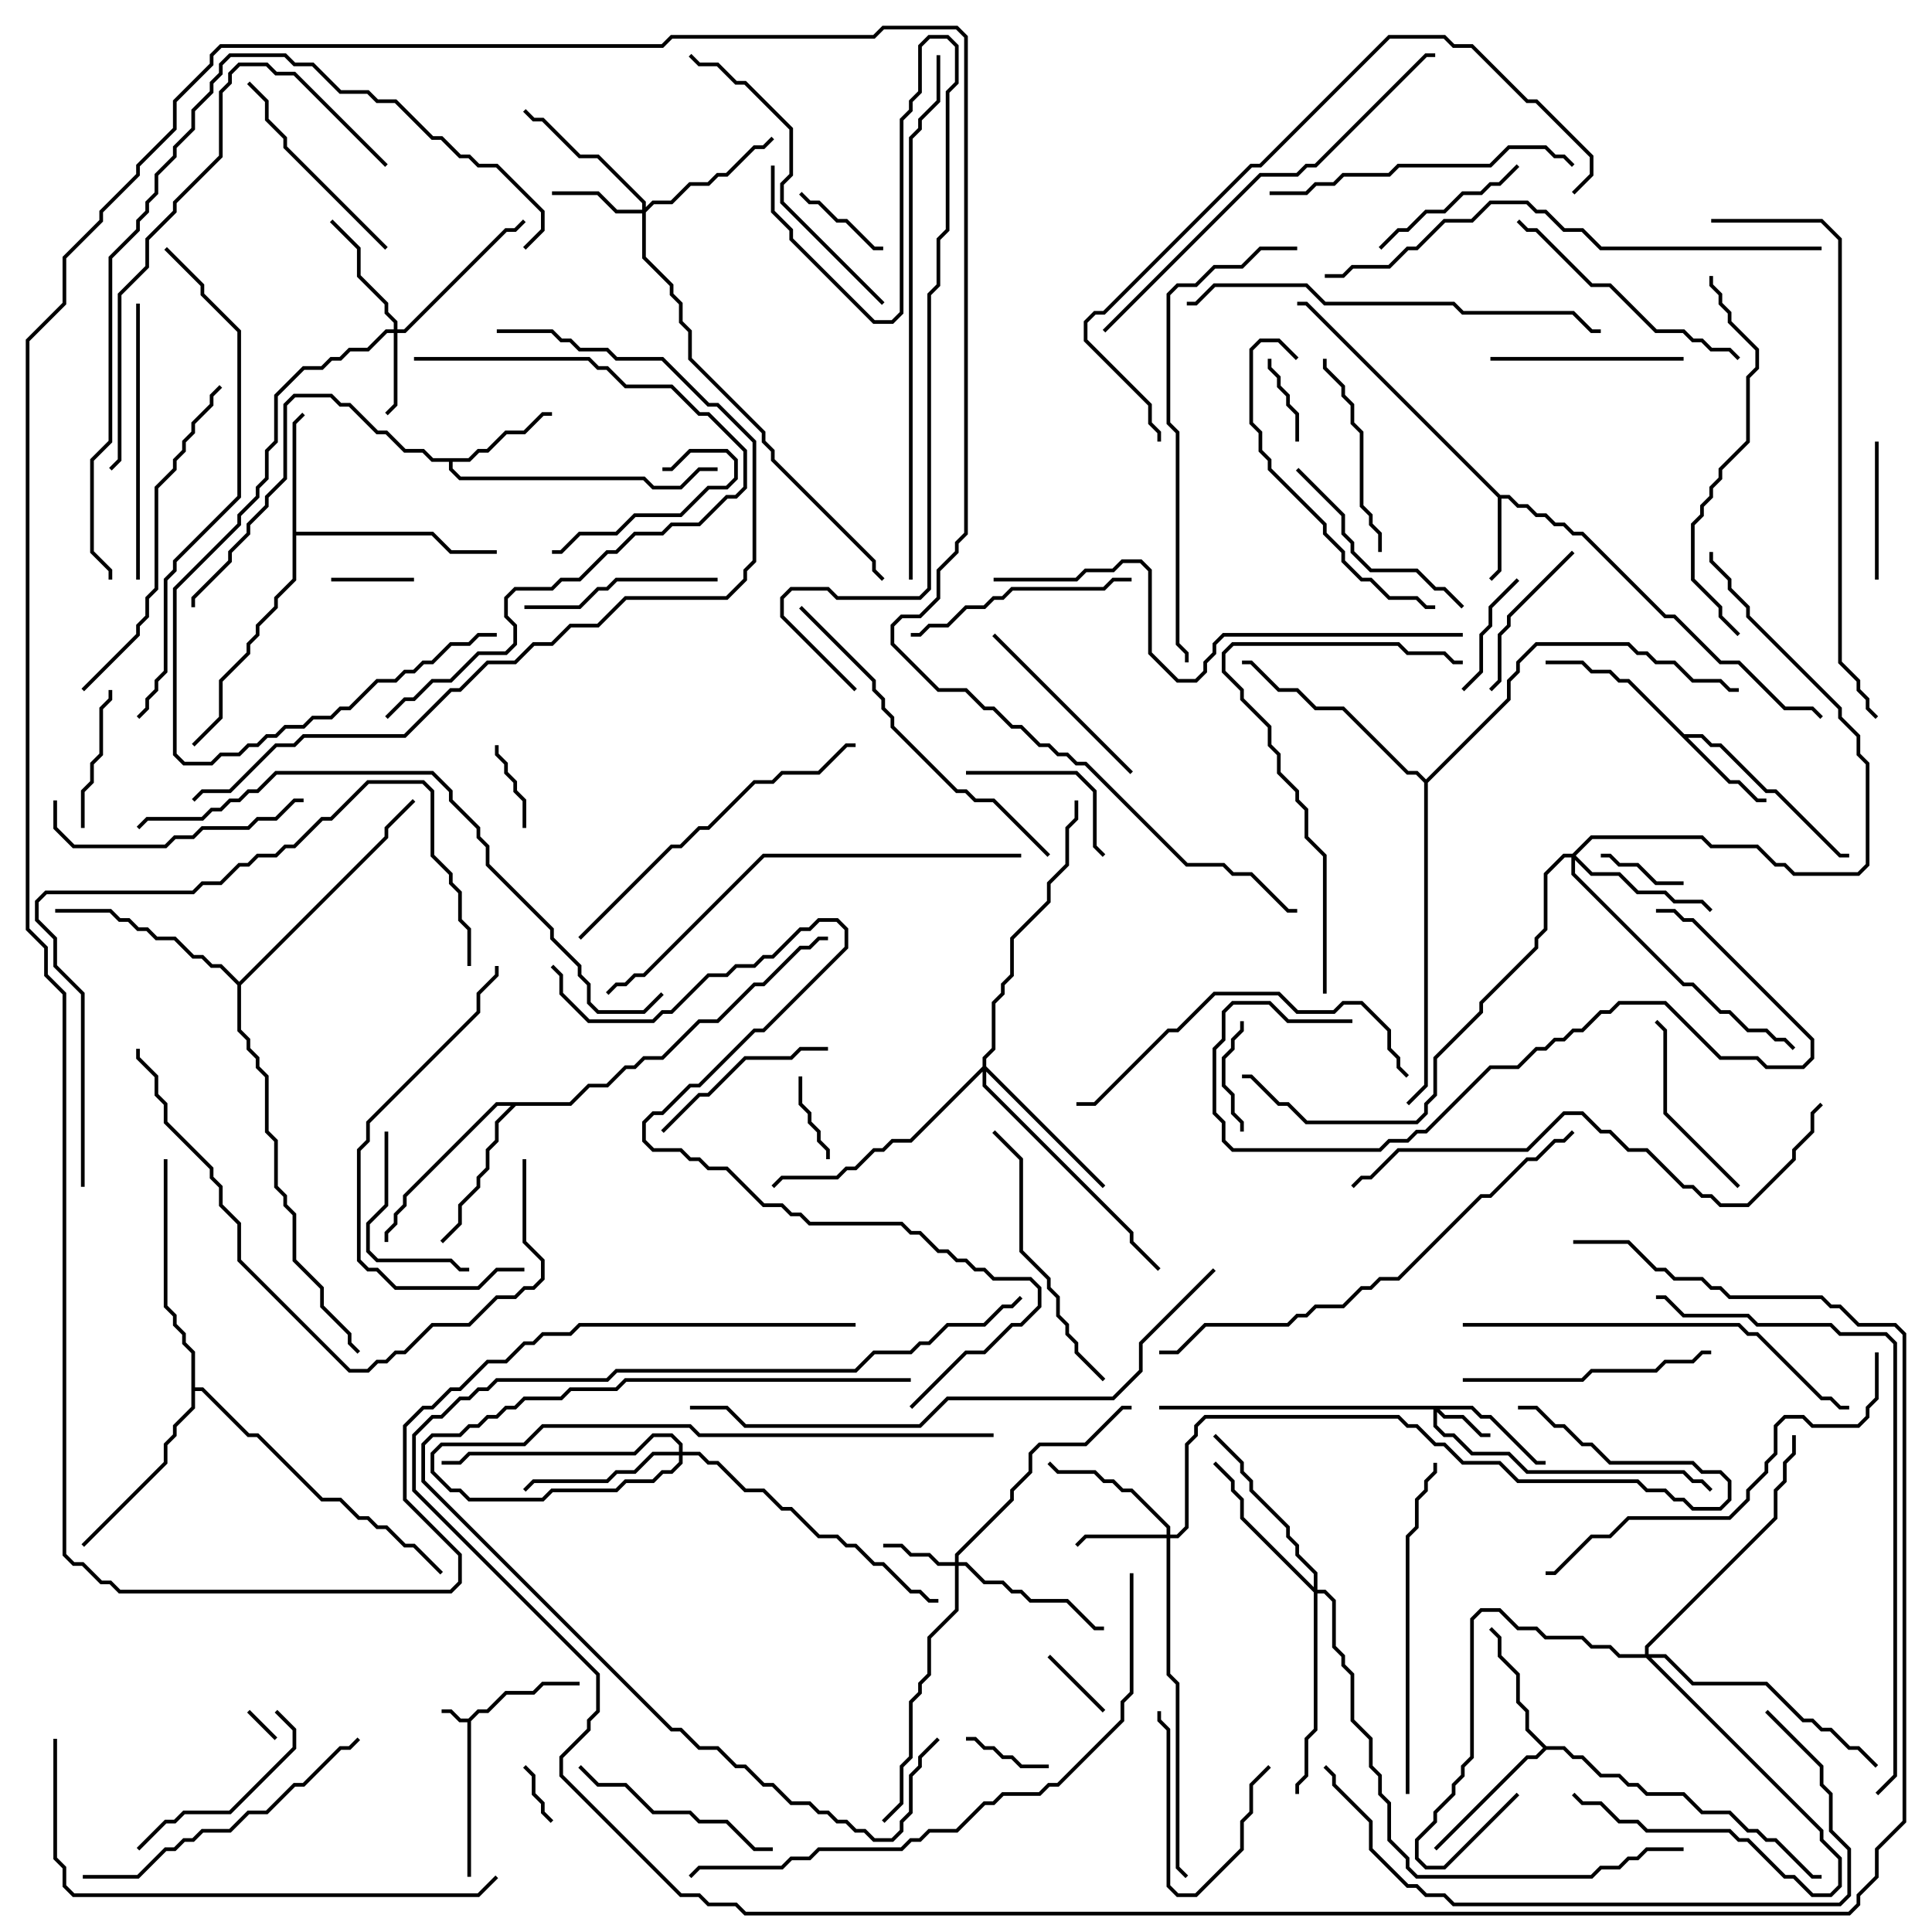 <svg version="1.1" width="105" height="105" xmlns="http://www.w3.org/2000/svg"><path d="M25.459,93.4L25.959,92.9L26.459,92.9L27.459,91.9L28.959,91.9L29.459,91.4L31.5,91.4L31.5,91.6L29.541,91.6L29.041,92.1L27.541,92.1L26.541,93.1L26.041,93.1L25.6,93.541L25.6,102L25.4,102L25.4,93.6L24.959,93.6L24.459,93.1L24,93.1L24,92.9L24.541,92.9L25.041,93.4z" stroke="none"/><path d="M81.541,26.9L82.041,26.9L82.541,27.4L83.041,27.4L83.541,27.9L84.041,27.9L84.541,28.4L85.041,28.4L85.541,28.9L86.041,28.9L90.541,33.4L91.041,33.4L93.541,35.9L94.541,35.9L97.041,38.4L98.541,38.4L99.071,38.929L98.929,39.071L98.459,38.6L96.959,38.6L94.459,36.1L93.459,36.1L90.959,33.6L90.459,33.6L85.959,29.1L85.459,29.1L84.959,28.6L84.459,28.6L83.959,28.1L83.459,28.1L82.959,27.6L82.459,27.6L81.959,27.1L81.6,27.1L81.6,31.041L81.071,31.571L80.929,31.429L81.4,30.959L81.4,27.041L70.959,16.6L70.5,16.6L70.5,16.4L71.041,16.4z" stroke="none"/><path d="M91.541,39.9L92.541,39.9L93.041,40.4L93.541,40.4L96.041,42.9L96.541,42.9L100.041,46.4L100.5,46.4L100.5,46.6L99.959,46.6L96.459,43.1L95.959,43.1L93.459,40.6L92.959,40.6L92.459,40.1L91.741,40.1L94.041,42.4L94.541,42.4L95.541,43.4L96,43.4L96,43.6L95.459,43.6L94.459,42.6L93.959,42.6L88.459,37.1L87.959,37.1L87.459,36.6L86.459,36.6L85.959,36.1L84,36.1L84,35.9L86.041,35.9L86.541,36.4L87.541,36.4L88.041,36.9L88.541,36.9z" stroke="none"/><path d="M25.459,24.9L25.959,24.4L26.459,24.4L27.459,23.4L28.459,23.4L29.459,22.4L30,22.4L30,22.6L29.541,22.6L28.541,23.6L27.541,23.6L26.541,24.6L26.041,24.6L25.541,25.1L24.6,25.1L24.6,25.459L25.041,25.9L35.041,25.9L35.541,26.4L36.959,26.4L37.959,25.4L39,25.4L39,25.6L38.041,25.6L37.041,26.6L35.459,26.6L34.959,26.1L24.959,26.1L24.4,25.541L24.4,25.1L23.459,25.1L22.959,24.6L21.959,24.6L20.959,23.6L20.459,23.6L18.959,22.1L18.459,22.1L17.959,21.6L16.041,21.6L15.6,22.041L15.6,26.041L14.6,27.041L14.6,27.541L13.6,28.541L13.6,29.041L12.6,30.041L12.6,30.541L10.6,32.541L10.6,33L10.4,33L10.4,32.459L12.4,30.459L12.4,29.959L13.4,28.959L13.4,28.459L14.4,27.459L14.4,26.959L15.4,25.959L15.4,21.959L15.959,21.4L18.041,21.4L18.541,21.9L19.041,21.9L20.541,23.4L21.041,23.4L22.041,24.4L23.041,24.4L23.541,24.9z" stroke="none"/><path d="M15.9,22.959L16.429,22.429L16.571,22.571L16.1,23.041L16.1,28.9L23.541,28.9L24.541,29.9L27,29.9L27,30.1L24.459,30.1L23.459,29.1L16.1,29.1L16.1,31.541L15.1,32.541L15.1,33.041L14.1,34.041L14.1,34.541L13.6,35.041L13.6,35.541L12.1,37.041L12.1,39.041L10.571,40.571L10.429,40.429L11.9,38.959L11.9,36.959L13.4,35.459L13.4,34.959L13.9,34.459L13.9,33.959L14.9,32.959L14.9,32.459L15.9,31.459z" stroke="none"/><path d="M84.041,94.9L85.041,94.9L85.541,95.4L86.041,95.4L87.041,96.4L88.041,96.4L88.541,96.9L89.041,96.9L89.541,97.4L91.541,97.4L92.541,98.4L94.041,98.4L95.041,99.4L95.541,99.4L96.041,99.9L96.541,99.9L98.541,101.9L99,101.9L99,102.1L98.459,102.1L96.459,100.1L95.959,100.1L95.459,99.6L94.959,99.6L93.959,98.6L92.459,98.6L91.459,97.6L89.459,97.6L88.959,97.1L88.459,97.1L87.959,96.6L86.959,96.6L85.959,95.6L85.459,95.6L84.959,95.1L84.041,95.1L83.541,95.6L83.041,95.6L78.071,100.571L77.929,100.429L82.959,95.4L83.459,95.4L83.859,95L82.9,94.041L82.9,93.041L82.4,92.541L82.4,91.041L81.4,90.041L81.4,89.041L80.929,88.571L81.071,88.429L81.6,88.959L81.6,89.959L82.6,90.959L82.6,92.459L83.1,92.959L83.1,93.959z" stroke="none"/><path d="M30.959,59.9L31.959,58.9L32.959,58.9L33.959,57.9L34.459,57.9L34.959,57.4L35.959,57.4L37.959,55.4L38.959,55.4L40.959,53.4L41.459,53.4L43.459,51.4L43.959,51.4L44.459,50.9L45,50.9L45,51.1L44.541,51.1L44.041,51.6L43.541,51.6L41.541,53.6L41.041,53.6L39.041,55.6L38.041,55.6L36.041,57.6L35.041,57.6L34.541,58.1L34.041,58.1L33.041,59.1L32.041,59.1L31.041,60.1L28.041,60.1L27.1,61.041L27.1,62.041L26.6,62.541L26.6,63.541L26.1,64.041L26.1,64.541L25.1,65.541L25.1,66.541L24.071,67.571L23.929,67.429L24.9,66.459L24.9,65.459L25.9,64.459L25.9,63.959L26.4,63.459L26.4,62.459L26.9,61.959L26.9,60.959L27.759,60.1L27.041,60.1L22.1,65.041L22.1,65.541L21.6,66.041L21.6,66.541L21.1,67.041L21.1,67.5L20.9,67.5L20.9,66.959L21.4,66.459L21.4,65.959L21.9,65.459L21.9,64.959L26.959,59.9z" stroke="none"/><path d="M10.4,73.541L9.9,73.041L9.9,72.541L9.4,72.041L9.4,71.541L8.9,71.041L8.9,63L9.1,63L9.1,70.959L9.6,71.459L9.6,71.959L10.1,72.459L10.1,72.959L10.6,73.459L10.6,75.4L11.041,75.4L13.541,77.9L14.041,77.9L17.541,81.4L18.541,81.4L19.541,82.4L20.041,82.4L20.541,82.9L21.041,82.9L22.041,83.9L22.541,83.9L24.071,85.429L23.929,85.571L22.459,84.1L21.959,84.1L20.959,83.1L20.459,83.1L19.959,82.6L19.459,82.6L18.459,81.6L17.459,81.6L13.959,78.1L13.459,78.1L10.959,75.6L10.6,75.6L10.6,76.541L9.6,77.541L9.6,78.041L9.1,78.541L9.1,79.541L4.571,84.071L4.429,83.929L8.9,79.459L8.9,78.459L9.4,77.959L9.4,77.459L10.4,76.459z" stroke="none"/><path d="M13,53.359L20.9,45.459L20.9,44.959L22.429,43.429L22.571,43.571L21.1,45.041L21.1,45.541L13.1,53.541L13.1,55.959L13.6,56.459L13.6,56.959L14.1,57.459L14.1,57.959L14.6,58.459L14.6,61.459L15.1,61.959L15.1,64.459L15.6,64.959L15.6,65.459L16.1,65.959L16.1,68.459L17.6,69.959L17.6,70.959L19.1,72.459L19.1,72.959L19.571,73.429L19.429,73.571L18.9,73.041L18.9,72.541L17.4,71.041L17.4,70.041L15.9,68.541L15.9,66.041L15.4,65.541L15.4,65.041L14.9,64.541L14.9,62.041L14.4,61.541L14.4,58.541L13.9,58.041L13.9,57.541L13.4,57.041L13.4,56.541L12.9,56.041L12.9,53.541L11.959,52.6L11.459,52.6L10.959,52.1L10.459,52.1L9.459,51.1L8.459,51.1L7.959,50.6L7.459,50.6L6.959,50.1L6.459,50.1L5.959,49.6L3,49.6L3,49.4L6.041,49.4L6.541,49.9L7.041,49.9L7.541,50.4L8.041,50.4L8.541,50.9L9.541,50.9L10.541,51.9L11.041,51.9L11.541,52.4L12.041,52.4z" stroke="none"/><path d="M77.5,42.359L81.9,37.959L81.9,36.959L82.4,36.459L82.4,35.959L83.459,34.9L88.541,34.9L89.041,35.4L89.541,35.4L90.041,35.9L91.041,35.9L92.041,36.9L93.541,36.9L94.041,37.4L94.5,37.4L94.5,37.6L93.959,37.6L93.459,37.1L91.959,37.1L90.959,36.1L89.959,36.1L89.459,35.6L88.959,35.6L88.459,35.1L83.541,35.1L82.6,36.041L82.6,36.541L82.1,37.041L82.1,38.041L77.6,42.541L77.6,59.041L76.571,60.071L76.429,59.929L77.4,58.959L77.4,42.541L76.959,42.1L76.459,42.1L72.959,38.6L71.459,38.6L70.459,37.6L69.459,37.6L67.959,36.1L67.5,36.1L67.5,35.9L68.041,35.9L69.541,37.4L70.541,37.4L71.541,38.4L73.041,38.4L76.541,41.9L77.041,41.9z" stroke="none"/><path d="M80.041,76.4L80.541,76.9L81.041,76.9L83.541,79.4L84,79.4L84,79.6L83.459,79.6L80.959,77.1L80.459,77.1L79.959,76.6L78.241,76.6L78.541,76.9L79.541,76.9L80.541,77.9L81,77.9L81,78.1L80.459,78.1L79.459,77.1L78.459,77.1L78.1,76.741L78.1,77.459L78.541,77.9L79.041,77.9L80.041,78.9L82.041,78.9L83.041,79.9L91.541,79.9L92.041,80.4L92.541,80.4L93.071,80.929L92.929,81.071L92.459,80.6L91.959,80.6L91.459,80.1L82.959,80.1L81.959,79.1L79.959,79.1L78.959,78.1L78.459,78.1L77.9,77.541L77.9,76.6L63,76.6L63,76.4z" stroke="none"/><path d="M51.9,84.9L51.9,84.459L54.9,81.459L54.9,80.959L55.9,79.959L55.9,78.959L56.459,78.4L58.959,78.4L60.959,76.4L61.5,76.4L61.5,76.6L61.041,76.6L59.041,78.6L56.541,78.6L56.1,79.041L56.1,80.041L55.1,81.041L55.1,81.541L52.1,84.541L52.1,84.9L52.541,84.9L53.541,85.9L54.541,85.9L55.041,86.4L55.541,86.4L56.041,86.9L58.041,86.9L59.541,88.4L60,88.4L60,88.6L59.459,88.6L57.959,87.1L55.959,87.1L55.459,86.6L54.959,86.6L54.459,86.1L53.459,86.1L52.459,85.1L52.1,85.1L52.1,87.541L50.6,89.041L50.6,91.041L50.1,91.541L50.1,92.041L49.6,92.541L49.6,95.541L49.1,96.041L49.1,98.041L48.071,99.071L47.929,98.929L48.9,97.959L48.9,95.959L49.4,95.459L49.4,92.459L49.9,91.959L49.9,91.459L50.4,90.959L50.4,88.959L51.9,87.459L51.9,85.1L50.959,85.1L50.459,84.6L49.459,84.6L48.959,84.1L48,84.1L48,83.9L49.041,83.9L49.541,84.4L50.541,84.4L51.041,84.9z" stroke="none"/><path d="M21.4,17.9L21.4,17.541L20.9,17.041L20.9,16.541L19.4,15.041L19.4,13.541L17.929,12.071L18.071,11.929L19.6,13.459L19.6,14.959L21.1,16.459L21.1,16.959L21.6,17.459L21.6,17.9L21.959,17.9L27.459,12.4L27.959,12.4L28.429,11.929L28.571,12.071L28.041,12.6L27.541,12.6L22.041,18.1L21.6,18.1L21.6,22.041L21.071,22.571L20.929,22.429L21.4,21.959L21.4,18.1L21.041,18.1L20.041,19.1L19.041,19.1L18.541,19.6L18.041,19.6L17.541,20.1L16.541,20.1L15.1,21.541L15.1,24.041L14.6,24.541L14.6,26.041L14.1,26.541L14.1,27.041L13.1,28.041L13.1,28.541L9.6,32.041L9.6,40.959L10.041,41.4L11.459,41.4L11.959,40.9L12.959,40.9L13.459,40.4L13.959,40.4L14.459,39.9L14.959,39.9L15.459,39.4L16.459,39.4L16.959,38.9L17.959,38.9L18.459,38.4L18.959,38.4L20.459,36.9L21.459,36.9L21.959,36.4L22.459,36.4L22.959,35.9L23.459,35.9L24.459,34.9L25.459,34.9L25.959,34.4L27,34.4L27,34.6L26.041,34.6L25.541,35.1L24.541,35.1L23.541,36.1L23.041,36.1L22.541,36.6L22.041,36.6L21.541,37.1L20.541,37.1L19.041,38.6L18.541,38.6L18.041,39.1L17.041,39.1L16.541,39.6L15.541,39.6L15.041,40.1L14.541,40.1L14.041,40.6L13.541,40.6L13.041,41.1L12.041,41.1L11.541,41.6L9.959,41.6L9.4,41.041L9.4,31.959L12.9,28.459L12.9,27.959L13.9,26.959L13.9,26.459L14.4,25.959L14.4,24.459L14.9,23.959L14.9,21.459L16.459,19.9L17.459,19.9L17.959,19.4L18.459,19.4L18.959,18.9L19.959,18.9L20.959,17.9z" stroke="none"/><path d="M63.4,83.4L63.4,83.041L61.459,81.1L60.959,81.1L60.459,80.6L59.959,80.6L59.459,80.1L57.459,80.1L56.929,79.571L57.071,79.429L57.541,79.9L59.541,79.9L60.041,80.4L60.541,80.4L61.041,80.9L61.541,80.9L63.6,82.959L63.6,83.4L63.959,83.4L64.4,82.959L64.4,78.459L64.9,77.959L64.9,77.459L65.459,76.9L76.041,76.9L76.541,77.4L77.041,77.4L78.041,78.4L78.541,78.4L79.541,79.4L81.541,79.4L82.541,80.4L89.041,80.4L89.541,80.9L90.541,80.9L91.041,81.4L91.541,81.4L92.041,81.9L93.459,81.9L93.9,81.459L93.9,80.541L93.459,80.1L92.459,80.1L91.959,79.6L87.459,79.6L86.459,78.6L85.959,78.6L84.959,77.6L84.459,77.6L83.459,76.6L82.5,76.6L82.5,76.4L83.541,76.4L84.541,77.4L85.041,77.4L86.041,78.4L86.541,78.4L87.541,79.4L92.041,79.4L92.541,79.9L93.541,79.9L94.1,80.459L94.1,81.541L93.541,82.1L91.959,82.1L91.459,81.6L90.959,81.6L90.459,81.1L89.459,81.1L88.959,80.6L82.459,80.6L81.459,79.6L79.459,79.6L78.459,78.6L77.959,78.6L76.959,77.6L76.459,77.6L75.959,77.1L65.541,77.1L65.1,77.541L65.1,78.041L64.6,78.541L64.6,83.041L64.041,83.6L63.6,83.6L63.6,90.959L64.1,91.459L64.1,101.459L64.571,101.929L64.429,102.071L63.9,101.541L63.9,91.541L63.4,91.041L63.4,83.6L59.041,83.6L58.571,84.071L58.429,83.929L58.959,83.4z" stroke="none"/><path d="M34.9,11.4L34.9,11.041L32.459,8.6L31.459,8.6L29.459,6.6L28.959,6.6L28.429,6.071L28.571,5.929L29.041,6.4L29.541,6.4L31.541,8.4L32.541,8.4L35.1,10.959L35.1,11.259L35.459,10.9L36.459,10.9L37.459,9.9L38.459,9.9L38.959,9.4L39.459,9.4L40.959,7.9L41.459,7.9L41.929,7.429L42.071,7.571L41.541,8.1L41.041,8.1L39.541,9.6L39.041,9.6L38.541,10.1L37.541,10.1L36.541,11.1L35.541,11.1L35.1,11.541L35.1,13.959L36.6,15.459L36.6,15.959L37.1,16.459L37.1,17.459L37.6,17.959L37.6,19.459L41.6,23.459L41.6,23.959L42.1,24.459L42.1,24.959L47.6,30.459L47.6,30.959L48.071,31.429L47.929,31.571L47.4,31.041L47.4,30.541L41.9,25.041L41.9,24.541L41.4,24.041L41.4,23.541L37.4,19.541L37.4,18.041L36.9,17.541L36.9,16.541L36.4,16.041L36.4,15.541L34.9,14.041L34.9,11.6L33.459,11.6L32.459,10.6L30,10.6L30,10.4L32.541,10.4L33.541,11.4z" stroke="none"/><path d="M85.459,46.4L86.459,45.4L92.541,45.4L93.041,45.9L95.541,45.9L96.541,46.9L97.041,46.9L97.541,47.4L100.959,47.4L101.4,46.959L101.4,41.541L100.9,41.041L100.9,40.041L99.9,39.041L99.9,38.541L94.9,33.541L94.9,33.041L93.9,32.041L93.9,31.541L92.9,30.541L92.9,30L93.1,30L93.1,30.459L94.1,31.459L94.1,31.959L95.1,32.959L95.1,33.459L100.1,38.459L100.1,38.959L101.1,39.959L101.1,40.959L101.6,41.459L101.6,47.041L101.041,47.6L97.459,47.6L96.959,47.1L96.459,47.1L95.459,46.1L92.959,46.1L92.459,45.6L86.541,45.6L85.641,46.5L86.541,47.4L88.041,47.4L89.041,48.4L90.541,48.4L91.041,48.9L92.541,48.9L93.071,49.429L92.929,49.571L92.459,49.1L90.959,49.1L90.459,48.6L88.959,48.6L87.959,47.6L86.459,47.6L85.6,46.741L85.6,47.459L91.541,53.4L92.041,53.4L93.541,54.9L94.041,54.9L95.041,55.9L96.041,55.9L96.541,56.4L97.041,56.4L97.571,56.929L97.429,57.071L96.959,56.6L96.459,56.6L95.959,56.1L94.959,56.1L93.959,55.1L93.459,55.1L91.959,53.6L91.459,53.6L85.4,47.541L85.4,46.6L85.041,46.6L84.1,47.541L84.1,50.541L83.6,51.041L83.6,51.541L80.6,54.541L80.6,55.041L78.1,57.541L78.1,59.541L77.6,60.041L77.6,60.541L77.041,61.1L70.959,61.1L69.959,60.1L69.459,60.1L67.959,58.6L67.5,58.6L67.5,58.4L68.041,58.4L69.541,59.9L70.041,59.9L71.041,60.9L76.959,60.9L77.4,60.459L77.4,59.959L77.9,59.459L77.9,57.459L80.4,54.959L80.4,54.459L83.4,51.459L83.4,50.959L83.9,50.459L83.9,47.459L84.959,46.4z" stroke="none"/><path d="M89.4,89.9L89.4,89.459L96.4,82.459L96.4,80.959L96.9,80.459L96.9,79.459L97.4,78.959L97.4,78L97.6,78L97.6,79.041L97.1,79.541L97.1,80.541L96.6,81.041L96.6,82.541L89.6,89.541L89.6,89.9L90.541,89.9L92.041,91.4L96.041,91.4L98.041,93.4L98.541,93.4L99.041,93.9L99.541,93.9L100.541,94.9L101.041,94.9L102.071,95.929L101.929,96.071L100.959,95.1L100.459,95.1L99.459,94.1L98.959,94.1L98.459,93.6L97.959,93.6L95.959,91.6L91.959,91.6L90.459,90.1L89.741,90.1L99.1,99.459L99.1,99.959L100.1,100.959L100.1,102.541L99.541,103.1L98.459,103.1L97.459,102.1L96.959,102.1L94.959,100.1L94.459,100.1L93.959,99.6L89.459,99.6L88.959,99.1L87.959,99.1L86.959,98.1L85.959,98.1L85.429,97.571L85.571,97.429L86.041,97.9L87.041,97.9L88.041,98.9L89.041,98.9L89.541,99.4L94.041,99.4L94.541,99.9L95.041,99.9L97.041,101.9L97.541,101.9L98.541,102.9L99.459,102.9L99.9,102.459L99.9,101.041L98.9,100.041L98.9,99.541L89.459,90.1L87.959,90.1L87.459,89.6L86.459,89.6L85.959,89.1L83.959,89.1L83.459,88.6L82.459,88.6L81.459,87.6L80.541,87.6L80.1,88.041L80.1,95.541L79.6,96.041L79.6,96.541L79.1,97.041L79.1,97.541L78.1,98.541L78.1,99.041L77.1,100.041L77.1,100.959L77.541,101.4L78.459,101.4L82.429,97.429L82.571,97.571L78.541,101.6L77.459,101.6L76.9,101.041L76.9,99.959L77.9,98.959L77.9,98.459L78.9,97.459L78.9,96.959L79.4,96.459L79.4,95.959L79.9,95.459L79.9,87.959L80.459,87.4L81.541,87.4L82.541,88.4L83.541,88.4L84.041,88.9L86.041,88.9L86.541,89.4L87.541,89.4L88.041,89.9z" stroke="none"/><path d="M36.9,78.9L36.9,78.541L36.459,78.1L35.541,78.1L34.541,79.1L25.541,79.1L25.041,79.6L24,79.6L24,79.4L24.959,79.4L25.459,78.9L34.459,78.9L35.459,77.9L36.541,77.9L37.1,78.459L37.1,78.9L38.041,78.9L38.541,79.4L39.041,79.4L40.541,80.9L41.541,80.9L42.541,81.9L43.041,81.9L44.541,83.4L45.541,83.4L46.041,83.9L46.541,83.9L47.541,84.9L48.041,84.9L49.541,86.4L50.041,86.4L50.541,86.9L51,86.9L51,87.1L50.459,87.1L49.959,86.6L49.459,86.6L47.959,85.1L47.459,85.1L46.459,84.1L45.959,84.1L45.459,83.6L44.459,83.6L42.959,82.1L42.459,82.1L41.459,81.1L40.459,81.1L38.959,79.6L38.459,79.6L37.959,79.1L37.1,79.1L37.1,79.541L36.541,80.1L36.041,80.1L35.541,80.6L34.041,80.6L33.541,81.1L30.041,81.1L29.541,81.6L25.459,81.6L24.959,81.1L24.459,81.1L23.4,80.041L23.4,78.959L23.959,78.4L28.459,78.4L29.459,77.4L37.541,77.4L38.041,77.9L54,77.9L54,78.1L37.959,78.1L37.459,77.6L29.541,77.6L28.541,78.6L24.041,78.6L23.6,79.041L23.6,79.959L24.541,80.9L25.041,80.9L25.541,81.4L29.459,81.4L29.959,80.9L33.459,80.9L33.959,80.4L35.459,80.4L35.959,79.9L36.459,79.9L36.9,79.459L36.9,79.1L35.541,79.1L34.541,80.1L33.541,80.1L33.041,80.6L29.041,80.6L28.571,81.071L28.429,80.929L28.959,80.4L32.959,80.4L33.459,79.9L34.459,79.9L35.459,78.9z" stroke="none"/><path d="M71.4,86.259L71.4,85.541L70.4,84.541L70.4,84.041L69.9,83.541L69.9,83.041L67.9,81.041L67.9,80.541L67.4,80.041L67.4,79.541L65.929,78.071L66.071,77.929L67.6,79.459L67.6,79.959L68.1,80.459L68.1,80.959L70.1,82.959L70.1,83.459L70.6,83.959L70.6,84.459L71.6,85.459L71.6,86.4L72.041,86.4L72.6,86.959L72.6,89.459L73.1,89.959L73.1,90.459L73.6,90.959L73.6,93.459L74.6,94.459L74.6,95.959L75.1,96.459L75.1,97.459L75.6,97.959L75.6,99.959L76.6,100.959L76.6,101.459L77.041,101.9L86.459,101.9L86.959,101.4L87.959,101.4L88.459,100.9L88.959,100.9L89.459,100.4L91.5,100.4L91.5,100.6L89.541,100.6L89.041,101.1L88.541,101.1L88.041,101.6L87.041,101.6L86.541,102.1L76.959,102.1L76.4,101.541L76.4,101.041L75.4,100.041L75.4,98.041L74.9,97.541L74.9,96.541L74.4,96.041L74.4,94.541L73.4,93.541L73.4,91.041L72.9,90.541L72.9,90.041L72.4,89.541L72.4,87.041L71.959,86.6L71.6,86.6L71.6,94.041L71.1,94.541L71.1,96.541L70.6,97.041L70.6,97.5L70.4,97.5L70.4,96.959L70.9,96.459L70.9,94.459L71.4,93.959L71.4,86.541L67.4,82.541L67.4,81.541L66.9,81.041L66.9,80.541L65.929,79.571L66.071,79.429L67.1,80.459L67.1,80.959L67.6,81.459L67.6,82.459z" stroke="none"/><path d="M53.4,57.959L53.4,57.459L53.9,56.959L53.9,54.459L54.4,53.959L54.4,53.459L54.9,52.959L54.9,50.959L56.9,48.959L56.9,47.959L57.9,46.959L57.9,44.959L58.4,44.459L58.4,43.5L58.6,43.5L58.6,44.541L58.1,45.041L58.1,47.041L57.1,48.041L57.1,49.041L55.1,51.041L55.1,53.041L54.6,53.541L54.6,54.041L54.1,54.541L54.1,57.041L53.6,57.541L53.6,57.959L60.071,64.429L59.929,64.571L53.6,58.241L53.6,58.959L61.6,66.959L61.6,67.459L63.071,68.929L62.929,69.071L61.4,67.541L61.4,67.041L53.4,59.041L53.4,58.241L49.541,62.1L48.541,62.1L48.041,62.6L47.541,62.6L46.541,63.6L46.041,63.6L45.541,64.1L42.541,64.1L42.071,64.571L41.929,64.429L42.459,63.9L45.459,63.9L45.959,63.4L46.459,63.4L47.459,62.4L47.959,62.4L48.459,61.9L49.459,61.9z" stroke="none"/><path d="M15.071,94.429L14.929,94.571L13.429,93.071L13.571,92.929z" stroke="none"/><path d="M28.429,96.071L28.571,95.929L29.1,96.459L29.1,97.459L29.6,97.959L29.6,98.459L30.071,98.929L29.929,99.071L29.4,98.541L29.4,98.041L28.9,97.541L28.9,96.541z" stroke="none"/><path d="M56.929,90.071L57.071,89.929L60.071,92.929L59.929,93.071z" stroke="none"/><path d="M22.5,31.4L22.5,31.6L18,31.6L18,31.4z" stroke="none"/><path d="M26.9,40.5L27.1,40.5L27.1,40.959L27.6,41.459L27.6,41.959L28.1,42.459L28.1,42.959L28.6,43.459L28.6,45L28.4,45L28.4,43.541L27.9,43.041L27.9,42.541L27.4,42.041L27.4,41.541L26.9,41.041z" stroke="none"/><path d="M45.1,63L44.9,63L44.9,62.541L44.4,62.041L44.4,61.541L43.9,61.041L43.9,60.541L43.4,60.041L43.4,58.5L43.6,58.5L43.6,59.959L44.1,60.459L44.1,60.959L44.6,61.459L44.6,61.959L45.1,62.459z" stroke="none"/><path d="M52.5,94.6L52.5,94.4L53.041,94.4L53.541,94.9L54.041,94.9L54.541,95.4L55.041,95.4L55.541,95.9L57,95.9L57,96.1L55.459,96.1L54.959,95.6L54.459,95.6L53.959,95.1L53.459,95.1L52.959,94.6z" stroke="none"/><path d="M87,46.6L87,46.4L87.541,46.4L88.041,46.9L89.041,46.9L90.041,47.9L91.5,47.9L91.5,48.1L89.959,48.1L88.959,47.1L87.959,47.1L87.459,46.6z" stroke="none"/><path d="M68.9,19.5L69.1,19.5L69.1,19.959L69.6,20.459L69.6,20.959L70.1,21.459L70.1,21.959L70.6,22.459L70.6,24L70.4,24L70.4,22.541L69.9,22.041L69.9,21.541L69.4,21.041L69.4,20.541L68.9,20.041z" stroke="none"/><path d="M43.429,10.571L43.571,10.429L44.041,10.9L44.541,10.9L45.541,11.9L46.041,11.9L47.541,13.4L48,13.4L48,13.6L47.459,13.6L45.959,12.1L45.459,12.1L44.459,11.1L43.959,11.1z" stroke="none"/><path d="M67.6,61.5L67.4,61.5L67.4,61.041L66.9,60.541L66.9,59.541L66.4,59.041L66.4,57.459L66.9,56.959L66.9,56.459L67.4,55.959L67.4,55.5L67.6,55.5L67.6,56.041L67.1,56.541L67.1,57.041L66.6,57.541L66.6,58.959L67.1,59.459L67.1,60.459L67.6,60.959z" stroke="none"/><path d="M82.429,31.429L82.571,31.571L81.1,33.041L81.1,34.041L80.6,34.541L80.6,36.541L79.571,37.571L79.429,37.429L80.4,36.459L80.4,34.459L80.9,33.959L80.9,32.959z" stroke="none"/><path d="M68.929,95.929L69.071,96.071L68.1,97.041L68.1,98.541L67.6,99.041L67.6,100.541L65.041,103.1L63.959,103.1L63.4,102.541L63.4,94.041L62.9,93.541L62.9,93L63.1,93L63.1,93.459L63.6,93.959L63.6,102.459L64.041,102.9L64.959,102.9L67.4,100.459L67.4,98.959L67.9,98.459L67.9,96.959z" stroke="none"/><path d="M30,30.1L30,29.9L30.459,29.9L31.459,28.9L33.459,28.9L34.459,27.9L36.959,27.9L38.459,26.4L39.459,26.4L39.9,25.959L39.9,25.041L39.459,24.6L37.541,24.6L36.541,25.6L36,25.6L36,25.4L36.459,25.4L37.459,24.4L39.541,24.4L40.1,24.959L40.1,26.041L39.541,26.6L38.541,26.6L37.041,28.1L34.541,28.1L33.541,29.1L31.541,29.1L30.541,30.1z" stroke="none"/><path d="M102.1,31.5L101.9,31.5L101.9,24L102.1,24z" stroke="none"/><path d="M4.6,45L4.4,45L4.4,42.959L4.9,42.459L4.9,41.459L5.4,40.959L5.4,38.459L5.9,37.959L5.9,37.5L6.1,37.5L6.1,38.041L5.6,38.541L5.6,41.041L5.1,41.541L5.1,42.541L4.6,43.041z" stroke="none"/><path d="M85.429,29.929L85.571,30.071L82.1,33.541L82.1,34.041L81.6,34.541L81.6,37.041L81.071,37.571L80.929,37.429L81.4,36.959L81.4,34.459L81.9,33.959L81.9,33.459z" stroke="none"/><path d="M75.071,13.571L74.929,13.429L75.959,12.4L76.459,12.4L77.459,11.4L78.459,11.4L79.459,10.4L80.459,10.4L80.959,9.9L81.459,9.9L82.429,8.929L82.571,9.071L81.541,10.1L81.041,10.1L80.541,10.6L79.541,10.6L78.541,11.6L77.541,11.6L76.541,12.6L76.041,12.6z" stroke="none"/><path d="M52.5,42.1L52.5,41.9L58.541,41.9L59.6,42.959L59.6,45.959L60.071,46.429L59.929,46.571L59.4,46.041L59.4,43.041L58.459,42.1z" stroke="none"/><path d="M20.9,61.5L21.1,61.5L21.1,65.541L20.1,66.541L20.1,67.959L20.541,68.4L24.541,68.4L25.041,68.9L25.5,68.9L25.5,69.1L24.959,69.1L24.459,68.6L20.459,68.6L19.9,68.041L19.9,66.459L20.9,65.459z" stroke="none"/><path d="M36.071,61.571L35.929,61.429L37.959,59.4L38.459,59.4L40.459,57.4L42.959,57.4L43.459,56.9L45,56.9L45,57.1L43.541,57.1L43.041,57.6L40.541,57.6L38.541,59.6L38.041,59.6z" stroke="none"/><path d="M94.571,64.429L94.429,64.571L90.4,60.541L90.4,56.041L89.929,55.571L90.071,55.429L90.6,55.959L90.6,60.459z" stroke="none"/><path d="M81,19.6L81,19.4L91.5,19.4L91.5,19.6z" stroke="none"/><path d="M61.571,41.929L61.429,42.071L53.929,34.571L54.071,34.429z" stroke="none"/><path d="M14.929,93.071L15.071,92.929L16.1,93.959L16.1,95.041L12.541,98.6L10.041,98.6L9.541,99.1L9.041,99.1L7.571,100.571L7.429,100.429L8.959,98.9L9.459,98.9L9.959,98.4L12.459,98.4L15.9,94.959L15.9,94.041z" stroke="none"/><path d="M28.5,33.1L28.5,32.9L31.459,32.9L32.459,31.9L32.959,31.9L33.459,31.4L39,31.4L39,31.6L33.541,31.6L33.041,32.1L32.541,32.1L31.541,33.1z" stroke="none"/><path d="M75.1,30L74.9,30L74.9,29.041L74.4,28.541L74.4,28.041L73.9,27.541L73.9,23.541L73.4,23.041L73.4,22.041L72.9,21.541L72.9,21.041L71.9,20.041L71.9,19.5L72.1,19.5L72.1,19.959L73.1,20.959L73.1,21.459L73.6,21.959L73.6,22.959L74.1,23.459L74.1,27.459L74.6,27.959L74.6,28.459L75.1,28.959z" stroke="none"/><path d="M31.429,96.071L31.571,95.929L32.541,96.9L34.041,96.9L35.541,98.4L37.541,98.4L38.041,98.9L39.541,98.9L41.041,100.4L42,100.4L42,100.6L40.959,100.6L39.459,99.1L37.959,99.1L37.459,98.6L35.459,98.6L33.959,97.1L32.459,97.1z" stroke="none"/><path d="M21.071,13.429L20.929,13.571L15.4,8.041L15.4,7.541L14.4,6.541L14.4,5.541L13.429,4.571L13.571,4.429L14.6,5.459L14.6,6.459L15.6,7.459L15.6,7.959z" stroke="none"/><path d="M70.429,25.571L70.571,25.429L73.1,27.959L73.1,28.959L73.6,29.459L73.6,29.959L74.541,30.9L77.041,30.9L78.041,31.9L78.541,31.9L79.571,32.929L79.429,33.071L78.459,32.1L77.959,32.1L76.959,31.1L74.459,31.1L73.4,30.041L73.4,29.541L72.9,29.041L72.9,28.041z" stroke="none"/><path d="M49.5,34.6L49.5,34.4L49.959,34.4L50.459,33.9L51.459,33.9L52.459,32.9L53.459,32.9L53.959,32.4L54.459,32.4L54.959,31.9L59.959,31.9L60.459,31.4L61.5,31.4L61.5,31.6L60.541,31.6L60.041,32.1L55.041,32.1L54.541,32.6L54.041,32.6L53.541,33.1L52.541,33.1L51.541,34.1L50.541,34.1L50.041,34.6z" stroke="none"/><path d="M2.9,43.5L3.1,43.5L3.1,44.959L4.041,45.9L8.959,45.9L9.459,45.4L10.459,45.4L10.959,44.9L13.459,44.9L13.959,44.4L14.959,44.4L15.959,43.4L16.5,43.4L16.5,43.6L16.041,43.6L15.041,44.6L14.041,44.6L13.541,45.1L11.041,45.1L10.541,45.6L9.541,45.6L9.041,46.1L3.959,46.1L2.9,45.041z" stroke="none"/><path d="M93,73.4L93,73.6L92.541,73.6L92.041,74.1L90.541,74.1L90.041,74.6L86.541,74.6L86.041,75.1L79.5,75.1L79.5,74.9L85.959,74.9L86.459,74.4L89.959,74.4L90.459,73.9L91.959,73.9L92.459,73.4z" stroke="none"/><path d="M94.571,19.429L94.429,19.571L93.959,19.1L92.959,19.1L92.459,18.6L91.959,18.6L91.459,18.1L89.959,18.1L87.459,15.6L86.459,15.6L83.459,12.6L82.959,12.6L82.429,12.071L82.571,11.929L83.041,12.4L83.541,12.4L86.541,15.4L87.541,15.4L90.041,17.9L91.541,17.9L92.041,18.4L92.541,18.4L93.041,18.9L94.041,18.9z" stroke="none"/><path d="M60.071,74.929L59.929,75.071L58.4,73.541L58.4,73.041L57.9,72.541L57.9,72.041L57.4,71.541L57.4,70.541L56.9,70.041L56.9,69.541L55.4,68.041L55.4,63.041L53.929,61.571L54.071,61.429L55.6,62.959L55.6,67.959L57.1,69.459L57.1,69.959L57.6,70.459L57.6,71.459L58.1,71.959L58.1,72.459L58.6,72.959L58.6,73.459z" stroke="none"/><path d="M7.4,16.5L7.6,16.5L7.6,31.5L7.4,31.5z" stroke="none"/><path d="M70.571,19.429L70.429,19.571L69.459,18.6L68.541,18.6L68.1,19.041L68.1,22.959L68.6,23.459L68.6,24.459L69.1,24.959L69.1,25.459L72.1,28.459L72.1,28.959L73.1,29.959L73.1,30.459L74.041,31.4L74.541,31.4L75.541,32.4L77.041,32.4L77.541,32.9L78,32.9L78,33.1L77.459,33.1L76.959,32.6L75.459,32.6L74.459,31.6L73.959,31.6L72.9,30.541L72.9,30.041L71.9,29.041L71.9,28.541L68.9,25.541L68.9,25.041L68.4,24.541L68.4,23.541L67.9,23.041L67.9,18.959L68.459,18.4L69.541,18.4z" stroke="none"/><path d="M69,10.6L69,10.4L70.959,10.4L71.459,9.9L72.459,9.9L72.959,9.4L75.459,9.4L75.959,8.9L80.959,8.9L81.959,7.9L84.041,7.9L84.541,8.4L85.041,8.4L85.571,8.929L85.429,9.071L84.959,8.6L84.459,8.6L83.959,8.1L82.041,8.1L81.041,9.1L76.041,9.1L75.541,9.6L73.041,9.6L72.541,10.1L71.541,10.1L71.041,10.6z" stroke="none"/><path d="M28.5,68.9L28.5,69.1L27.041,69.1L26.041,70.1L21.459,70.1L20.459,69.1L19.959,69.1L19.4,68.541L19.4,62.459L19.9,61.959L19.9,60.959L25.9,54.959L25.9,53.959L26.9,52.959L26.9,52.5L27.1,52.5L27.1,53.041L26.1,54.041L26.1,55.041L20.1,61.041L20.1,62.041L19.6,62.541L19.6,68.459L20.041,68.9L20.541,68.9L21.541,69.9L25.959,69.9L26.959,68.9z" stroke="none"/><path d="M4.5,102.1L4.5,101.9L7.459,101.9L8.959,100.4L9.459,100.4L9.959,99.9L10.459,99.9L10.959,99.4L12.459,99.4L13.459,98.4L14.459,98.4L15.959,96.9L16.459,96.9L18.459,94.9L18.959,94.9L19.429,94.429L19.571,94.571L19.041,95.1L18.541,95.1L16.541,97.1L16.041,97.1L14.541,98.6L13.541,98.6L12.541,99.6L11.041,99.6L10.541,100.1L10.041,100.1L9.541,100.6L9.041,100.6L7.541,102.1z" stroke="none"/><path d="M48.071,16.429L47.929,16.571L42.4,11.041L42.4,9.959L42.9,9.459L42.9,7.041L40.459,4.6L39.959,4.6L38.959,3.6L37.959,3.6L37.429,3.071L37.571,2.929L38.041,3.4L39.041,3.4L40.041,4.4L40.541,4.4L43.1,6.959L43.1,9.541L42.6,10.041L42.6,10.959z" stroke="none"/><path d="M73.5,55.4L73.5,55.6L69.959,55.6L68.959,54.6L67.041,54.6L66.6,55.041L66.6,56.541L66.1,57.041L66.1,60.459L66.6,60.959L66.6,61.959L67.041,62.4L74.959,62.4L75.459,61.9L76.459,61.9L76.959,61.4L77.459,61.4L80.959,57.9L82.459,57.9L83.459,56.9L83.959,56.9L84.459,56.4L84.959,56.4L85.459,55.9L85.959,55.9L86.959,54.9L87.459,54.9L87.959,54.4L90.541,54.4L93.541,57.4L95.541,57.4L96.041,57.9L97.959,57.9L98.4,57.459L98.4,56.541L91.959,50.1L91.459,50.1L90.959,49.6L90,49.6L90,49.4L91.041,49.4L91.541,49.9L92.041,49.9L98.6,56.459L98.6,57.541L98.041,58.1L95.959,58.1L95.459,57.6L93.459,57.6L90.459,54.6L88.041,54.6L87.541,55.1L87.041,55.1L86.041,56.1L85.541,56.1L85.041,56.6L84.541,56.6L84.041,57.1L83.541,57.1L82.541,58.1L81.041,58.1L77.541,61.6L77.041,61.6L76.541,62.1L75.541,62.1L75.041,62.6L66.959,62.6L66.4,62.041L66.4,61.041L65.9,60.541L65.9,56.959L66.4,56.459L66.4,54.959L66.959,54.4L69.041,54.4L70.041,55.4z" stroke="none"/><path d="M58.5,60.1L58.5,59.9L59.459,59.9L63.459,55.9L63.959,55.9L65.959,53.9L69.541,53.9L70.541,54.9L72.459,54.9L72.959,54.4L74.041,54.4L75.6,55.959L75.6,56.959L76.1,57.459L76.1,57.959L76.571,58.429L76.429,58.571L75.9,58.041L75.9,57.541L75.4,57.041L75.4,56.041L73.959,54.6L73.041,54.6L72.541,55.1L70.459,55.1L69.459,54.1L66.041,54.1L64.041,56.1L63.541,56.1L59.541,60.1z" stroke="none"/><path d="M76.6,97.5L76.4,97.5L76.4,83.459L76.9,82.959L76.9,81.459L77.4,80.959L77.4,80.459L77.9,79.959L77.9,79.5L78.1,79.5L78.1,80.041L77.6,80.541L77.6,81.041L77.1,81.541L77.1,83.041L76.6,83.541z" stroke="none"/><path d="M4.571,37.571L4.429,37.429L7.4,34.459L7.4,33.959L7.9,33.459L7.9,32.459L8.4,31.959L8.4,26.459L9.4,25.459L9.4,24.959L9.9,24.459L9.9,23.959L10.4,23.459L10.4,22.959L11.4,21.959L11.4,21.459L11.929,20.929L12.071,21.071L11.6,21.541L11.6,22.041L10.6,23.041L10.6,23.541L10.1,24.041L10.1,24.541L9.6,25.041L9.6,25.541L8.6,26.541L8.6,32.041L8.1,32.541L8.1,33.541L7.6,34.041L7.6,34.541z" stroke="none"/><path d="M31.571,51.071L31.429,50.929L36.459,45.9L36.959,45.9L37.959,44.9L38.459,44.9L40.959,42.4L41.959,42.4L42.459,41.9L44.459,41.9L45.959,40.4L46.5,40.4L46.5,40.6L46.041,40.6L44.541,42.1L42.541,42.1L42.041,42.6L41.041,42.6L38.541,45.1L38.041,45.1L37.041,46.1L36.541,46.1z" stroke="none"/><path d="M57.071,46.429L56.929,46.571L53.959,43.6L52.959,43.6L52.459,43.1L51.959,43.1L48.4,39.541L48.4,39.041L47.9,38.541L47.9,38.041L47.4,37.541L47.4,37.041L43.429,33.071L43.571,32.929L47.6,36.959L47.6,37.459L48.1,37.959L48.1,38.459L48.6,38.959L48.6,39.459L52.041,42.9L52.541,42.9L53.041,43.4L54.041,43.4z" stroke="none"/><path d="M72.1,54L71.9,54L71.9,46.541L70.9,45.541L70.9,44.041L70.4,43.541L70.4,43.041L69.4,42.041L69.4,41.041L68.9,40.541L68.9,39.541L67.4,38.041L67.4,37.541L66.4,36.541L66.4,35.459L66.959,34.9L76.041,34.9L76.541,35.4L78.541,35.4L79.041,35.9L79.5,35.9L79.5,36.1L78.959,36.1L78.459,35.6L76.459,35.6L75.959,35.1L67.041,35.1L66.6,35.541L66.6,36.459L67.6,37.459L67.6,37.959L69.1,39.459L69.1,40.459L69.6,40.959L69.6,41.959L70.6,42.959L70.6,43.459L71.1,43.959L71.1,45.459L72.1,46.459z" stroke="none"/><path d="M22.5,19.6L22.5,19.4L32.041,19.4L32.541,19.9L33.041,19.9L34.041,20.9L36.541,20.9L38.041,22.4L38.541,22.4L40.6,24.459L40.6,26.541L40.041,27.1L39.541,27.1L38.041,28.6L36.541,28.6L36.041,29.1L34.541,29.1L33.541,30.1L33.041,30.1L31.541,31.6L30.541,31.6L30.041,32.1L28.041,32.1L27.6,32.541L27.6,33.459L28.1,33.959L28.1,35.041L27.541,35.6L26.041,35.6L24.541,37.1L23.541,37.1L22.541,38.1L22.041,38.1L21.071,39.071L20.929,38.929L21.959,37.9L22.459,37.9L23.459,36.9L24.459,36.9L25.959,35.4L27.459,35.4L27.9,34.959L27.9,34.041L27.4,33.541L27.4,32.459L27.959,31.9L29.959,31.9L30.459,31.4L31.459,31.4L32.959,29.9L33.459,29.9L34.459,28.9L35.959,28.9L36.459,28.4L37.959,28.4L39.459,26.9L39.959,26.9L40.4,26.459L40.4,24.541L38.459,22.6L37.959,22.6L36.459,21.1L33.959,21.1L32.959,20.1L32.459,20.1L31.959,19.6z" stroke="none"/><path d="M49.5,74.9L49.5,75.1L34.041,75.1L33.541,75.6L31.041,75.6L30.541,76.1L28.541,76.1L28.041,76.6L27.541,76.6L27.041,77.1L26.541,77.1L26.041,77.6L25.541,77.6L25.041,78.1L23.541,78.1L23.1,78.541L23.1,80.459L36.541,93.9L37.041,93.9L38.041,94.9L39.041,94.9L40.041,95.9L40.541,95.9L41.541,96.9L42.041,96.9L43.041,97.9L44.041,97.9L44.541,98.4L45.041,98.4L45.541,98.9L46.041,98.9L46.541,99.4L47.041,99.4L47.541,99.9L48.459,99.9L48.9,99.459L48.9,98.959L49.4,98.459L49.4,96.459L49.9,95.959L49.9,95.459L50.929,94.429L51.071,94.571L50.1,95.541L50.1,96.041L49.6,96.541L49.6,98.541L49.1,99.041L49.1,99.541L48.541,100.1L47.459,100.1L46.959,99.6L46.459,99.6L45.959,99.1L45.459,99.1L44.959,98.6L44.459,98.6L43.959,98.1L42.959,98.1L41.959,97.1L41.459,97.1L40.459,96.1L39.959,96.1L38.959,95.1L37.959,95.1L36.959,94.1L36.459,94.1L22.9,80.541L22.9,78.459L23.459,77.9L24.959,77.9L25.459,77.4L25.959,77.4L26.459,76.9L26.959,76.9L27.459,76.4L27.959,76.4L28.459,75.9L30.459,75.9L30.959,75.4L33.459,75.4L33.959,74.9z" stroke="none"/><path d="M94.571,34.429L94.429,34.571L93.4,33.541L93.4,33.041L91.9,31.541L91.9,28.459L92.4,27.959L92.4,27.459L92.9,26.959L92.9,26.459L93.4,25.959L93.4,25.459L94.9,23.959L94.9,20.459L95.4,19.959L95.4,19.041L93.9,17.541L93.9,17.041L93.4,16.541L93.4,16.041L92.9,15.541L92.9,15L93.1,15L93.1,15.459L93.6,15.959L93.6,16.459L94.1,16.959L94.1,17.459L95.6,18.959L95.6,20.041L95.1,20.541L95.1,24.041L93.6,25.541L93.6,26.041L93.1,26.541L93.1,27.041L92.6,27.541L92.6,28.041L92.1,28.541L92.1,31.459L93.6,32.959L93.6,33.459z" stroke="none"/><path d="M79.5,72.1L79.5,71.9L94.541,71.9L95.041,72.4L95.541,72.4L99.041,75.9L99.541,75.9L100.041,76.4L100.5,76.4L100.5,76.6L99.959,76.6L99.459,76.1L98.959,76.1L95.459,72.6L94.959,72.6L94.459,72.1z" stroke="none"/><path d="M101.9,73.5L102.1,73.5L102.1,76.041L101.6,76.541L101.6,77.041L101.041,77.6L98.459,77.6L97.959,77.1L97.041,77.1L96.6,77.541L96.6,79.041L96.1,79.541L96.1,80.041L95.1,81.041L95.1,81.541L94.041,82.6L88.541,82.6L87.541,83.6L86.541,83.6L84.541,85.6L84,85.6L84,85.4L84.459,85.4L86.459,83.4L87.459,83.4L88.459,82.4L93.959,82.4L94.9,81.459L94.9,80.959L95.9,79.959L95.9,79.459L96.4,78.959L96.4,77.459L96.959,76.9L98.041,76.9L98.541,77.4L100.959,77.4L101.4,76.959L101.4,76.459L101.9,75.959z" stroke="none"/><path d="M28.4,63L28.6,63L28.6,67.459L29.6,68.459L29.6,69.541L29.041,70.1L28.541,70.1L28.041,70.6L27.041,70.6L25.541,72.1L23.541,72.1L22.041,73.6L21.541,73.6L21.041,74.1L20.541,74.1L20.041,74.6L18.959,74.6L12.9,68.541L12.9,66.541L11.9,65.541L11.9,64.541L11.4,64.041L11.4,63.541L8.9,61.041L8.9,60.041L8.4,59.541L8.4,58.541L7.4,57.541L7.4,57L7.6,57L7.6,57.459L8.6,58.459L8.6,59.459L9.1,59.959L9.1,60.959L11.6,63.459L11.6,63.959L12.1,64.459L12.1,65.459L13.1,66.459L13.1,68.459L19.041,74.4L19.959,74.4L20.459,73.9L20.959,73.9L21.459,73.4L21.959,73.4L23.459,71.9L25.459,71.9L26.959,70.4L27.959,70.4L28.459,69.9L28.959,69.9L29.4,69.459L29.4,68.541L28.4,67.541z" stroke="none"/><path d="M21.071,8.929L20.929,9.071L15.959,4.1L14.959,4.1L14.459,3.6L13.041,3.6L12.6,4.041L12.6,4.541L12.1,5.041L12.1,8.541L9.6,11.041L9.6,11.541L8.1,13.041L8.1,14.541L6.6,16.041L6.6,25.041L6.071,25.571L5.929,25.429L6.4,24.959L6.4,15.959L7.9,14.459L7.9,12.959L9.4,11.459L9.4,10.959L11.9,8.459L11.9,4.959L12.4,4.459L12.4,3.959L12.959,3.4L14.541,3.4L15.041,3.9L16.041,3.9z" stroke="none"/><path d="M87,17.9L87,18.1L86.459,18.1L85.459,17.1L79.459,17.1L78.959,16.6L71.959,16.6L70.959,15.6L66.041,15.6L65.041,16.6L64.5,16.6L64.5,16.4L64.959,16.4L65.959,15.4L71.041,15.4L72.041,16.4L79.041,16.4L79.541,16.9L85.541,16.9L86.541,17.9z" stroke="none"/><path d="M70.5,13.4L70.5,13.6L68.541,13.6L67.541,14.6L66.041,14.6L65.041,15.6L64.041,15.6L63.6,16.041L63.6,22.959L64.1,23.459L64.1,34.959L64.6,35.459L64.6,36L64.4,36L64.4,35.541L63.9,35.041L63.9,23.541L63.4,23.041L63.4,15.959L63.959,15.4L64.959,15.4L65.959,14.4L67.459,14.4L68.459,13.4z" stroke="none"/><path d="M60.071,18.071L59.929,17.929L68.459,9.4L70.459,9.4L70.959,8.9L71.459,8.9L77.459,2.9L78,2.9L78,3.1L77.541,3.1L71.541,9.1L71.041,9.1L70.541,9.6L68.541,9.6z" stroke="none"/><path d="M55.5,46.4L55.5,46.6L41.541,46.6L35.041,53.1L34.541,53.1L34.041,53.6L33.541,53.6L33.071,54.071L32.929,53.929L33.459,53.4L33.959,53.4L34.459,52.9L34.959,52.9L41.459,46.4z" stroke="none"/><path d="M4.6,64.5L4.4,64.5L4.4,54.041L2.9,52.541L2.9,51.041L1.9,50.041L1.9,48.959L2.459,48.4L10.459,48.4L10.959,47.9L11.959,47.9L12.959,46.9L13.459,46.9L13.959,46.4L14.959,46.4L15.459,45.9L15.959,45.9L17.459,44.4L17.959,44.4L19.959,42.4L23.041,42.4L23.6,42.959L23.6,46.459L24.6,47.459L24.6,47.959L25.1,48.459L25.1,49.959L25.6,50.459L25.6,52.5L25.4,52.5L25.4,50.541L24.9,50.041L24.9,48.541L24.4,48.041L24.4,47.541L23.4,46.541L23.4,43.041L22.959,42.6L20.041,42.6L18.041,44.6L17.541,44.6L16.041,46.1L15.541,46.1L15.041,46.6L14.041,46.6L13.541,47.1L13.041,47.1L12.041,48.1L11.041,48.1L10.541,48.6L2.541,48.6L2.1,49.041L2.1,49.959L3.1,50.959L3.1,52.459L4.6,53.959z" stroke="none"/><path d="M95.929,93.071L96.071,92.929L99.1,95.959L99.1,96.959L99.6,97.459L99.6,99.459L100.6,100.459L100.6,103.041L100.041,103.6L78.959,103.6L78.459,103.1L77.459,103.1L76.959,102.6L76.459,102.6L74.4,100.541L74.4,99.041L72.4,97.041L72.4,96.541L71.929,96.071L72.071,95.929L72.6,96.459L72.6,96.959L74.6,98.959L74.6,100.459L76.541,102.4L77.041,102.4L77.541,102.9L78.541,102.9L79.041,103.4L99.959,103.4L100.4,102.959L100.4,100.541L99.4,99.541L99.4,97.541L98.9,97.041L98.9,96.041z" stroke="none"/><path d="M2.9,94.5L3.1,94.5L3.1,100.959L3.6,101.459L3.6,102.459L4.041,102.9L25.959,102.9L26.929,101.929L27.071,102.071L26.041,103.1L3.959,103.1L3.4,102.541L3.4,101.541L2.9,101.041z" stroke="none"/><path d="M63,73.6L63,73.4L63.959,73.4L65.459,71.9L69.959,71.9L70.459,71.4L70.959,71.4L71.459,70.9L72.959,70.9L73.959,69.9L74.459,69.9L74.959,69.4L75.959,69.4L80.459,64.9L80.959,64.9L82.959,62.9L83.459,62.9L84.459,61.9L84.959,61.9L85.429,61.429L85.571,61.571L85.041,62.1L84.541,62.1L83.541,63.1L83.041,63.1L81.041,65.1L80.541,65.1L76.041,69.6L75.041,69.6L74.541,70.1L74.041,70.1L73.041,71.1L71.541,71.1L71.041,71.6L70.541,71.6L70.041,72.1L65.541,72.1L64.041,73.6z" stroke="none"/><path d="M8.929,13.571L9.071,13.429L11.1,15.459L11.1,15.959L13.1,17.959L13.1,27.041L9.6,30.541L9.6,31.041L9.1,31.541L9.1,36.541L8.6,37.041L8.6,37.541L8.1,38.041L8.1,38.541L7.571,39.071L7.429,38.929L7.9,38.459L7.9,37.959L8.4,37.459L8.4,36.959L8.9,36.459L8.9,31.459L9.4,30.959L9.4,30.459L12.9,26.959L12.9,18.041L10.9,16.041L10.9,15.541z" stroke="none"/><path d="M54,31.6L54,31.4L58.459,31.4L58.959,30.9L60.459,30.9L60.959,30.4L62.041,30.4L62.6,30.959L62.6,35.459L64.041,36.9L64.959,36.9L65.4,36.459L65.4,35.959L65.9,35.459L65.9,34.959L66.459,34.4L79.5,34.4L79.5,34.6L66.541,34.6L66.1,35.041L66.1,35.541L65.6,36.041L65.6,36.541L65.041,37.1L63.959,37.1L62.4,35.541L62.4,31.041L61.959,30.6L61.041,30.6L60.541,31.1L59.041,31.1L58.541,31.6z" stroke="none"/><path d="M73.571,64.571L73.429,64.429L73.959,63.9L74.459,63.9L75.959,62.4L82.959,62.4L84.959,60.4L86.041,60.4L87.041,61.4L87.541,61.4L88.541,62.4L89.541,62.4L91.541,64.4L92.041,64.4L92.541,64.9L93.041,64.9L93.541,65.4L94.959,65.4L97.4,62.959L97.4,62.459L98.4,61.459L98.4,60.459L98.929,59.929L99.071,60.071L98.6,60.541L98.6,61.541L97.6,62.541L97.6,63.041L95.041,65.6L93.459,65.6L92.959,65.1L92.459,65.1L91.959,64.6L91.459,64.6L89.459,62.6L88.459,62.6L87.459,61.6L86.959,61.6L85.959,60.6L85.041,60.6L83.041,62.6L76.041,62.6L74.541,64.1L74.041,64.1z" stroke="none"/><path d="M85.571,10.571L85.429,10.429L86.4,9.459L86.4,8.541L83.459,5.6L82.959,5.6L79.959,2.6L78.959,2.6L78.459,2.1L75.541,2.1L68.541,9.1L68.041,9.1L60.041,17.1L59.541,17.1L59.1,17.541L59.1,18.459L62.6,21.959L62.6,22.959L63.1,23.459L63.1,24L62.9,24L62.9,23.541L62.4,23.041L62.4,22.041L58.9,18.541L58.9,17.459L59.459,16.9L59.959,16.9L67.959,8.9L68.459,8.9L75.459,1.9L78.541,1.9L79.041,2.4L80.041,2.4L83.041,5.4L83.541,5.4L86.6,8.459L86.6,9.541z" stroke="none"/><path d="M99,13.4L99,13.6L86.959,13.6L85.959,12.6L84.959,12.6L83.959,11.6L83.459,11.6L82.959,11.1L81.041,11.1L80.041,12.1L78.541,12.1L77.041,13.6L76.541,13.6L75.541,14.6L73.541,14.6L73.041,15.1L72,15.1L72,14.9L72.959,14.9L73.459,14.4L75.459,14.4L76.459,13.4L76.959,13.4L78.459,11.9L79.959,11.9L80.959,10.9L83.041,10.9L83.541,11.4L84.041,11.4L85.041,12.4L86.041,12.4L87.041,13.4z" stroke="none"/><path d="M93,12.1L93,11.9L99.041,11.9L100.1,12.959L100.1,35.959L101.1,36.959L101.1,37.459L101.6,37.959L101.6,38.459L102.071,38.929L101.929,39.071L101.4,38.541L101.4,38.041L100.9,37.541L100.9,37.041L99.9,36.041L99.9,13.041L98.959,12.1z" stroke="none"/><path d="M49.6,31.5L49.4,31.5L49.4,7.459L49.9,6.959L49.9,6.459L50.9,5.459L50.9,3L51.1,3L51.1,5.541L50.1,6.541L50.1,7.041L49.6,7.541z" stroke="none"/><path d="M28.571,13.571L28.429,13.429L29.4,12.459L29.4,11.541L26.959,9.1L25.959,9.1L25.459,8.6L24.959,8.6L23.959,7.6L23.459,7.6L21.459,5.6L20.459,5.6L19.959,5.1L18.459,5.1L16.959,3.6L15.959,3.6L15.459,3.1L12.541,3.1L12.1,3.541L12.1,4.041L11.6,4.541L11.6,5.041L10.6,6.041L10.6,7.041L9.6,8.041L9.6,8.541L8.6,9.541L8.6,10.541L8.1,11.041L8.1,11.541L7.6,12.041L7.6,12.541L6.1,14.041L6.1,24.041L5.1,25.041L5.1,29.959L6.1,30.959L6.1,31.5L5.9,31.5L5.9,31.041L4.9,30.041L4.9,24.959L5.9,23.959L5.9,13.959L7.4,12.459L7.4,11.959L7.9,11.459L7.9,10.959L8.4,10.459L8.4,9.459L9.4,8.459L9.4,7.959L10.4,6.959L10.4,5.959L11.4,4.959L11.4,4.459L11.9,3.959L11.9,3.459L12.459,2.9L15.541,2.9L16.041,3.4L17.041,3.4L18.541,4.9L20.041,4.9L20.541,5.4L21.541,5.4L23.541,7.4L24.041,7.4L25.041,8.4L25.541,8.4L26.041,8.9L27.041,8.9L29.6,11.459L29.6,12.541z" stroke="none"/><path d="M46.571,37.429L46.429,37.571L42.4,33.541L42.4,32.459L42.959,31.9L45.041,31.9L45.541,32.4L49.959,32.4L50.4,31.959L50.4,15.959L50.9,15.459L50.9,12.959L51.4,12.459L51.4,4.959L51.9,4.459L51.9,2.541L51.459,2.1L50.541,2.1L50.1,2.541L50.1,5.041L49.6,5.541L49.6,6.041L49.1,6.541L49.1,17.041L48.541,17.6L47.459,17.6L42.9,13.041L42.9,12.541L41.9,11.541L41.9,9L42.1,9L42.1,11.459L43.1,12.459L43.1,12.959L47.541,17.4L48.459,17.4L48.9,16.959L48.9,6.459L49.4,5.959L49.4,5.459L49.9,4.959L49.9,2.459L50.459,1.9L51.541,1.9L52.1,2.459L52.1,4.541L51.6,5.041L51.6,12.541L51.1,13.041L51.1,15.541L50.6,16.041L50.6,32.041L50.041,32.6L45.459,32.6L44.959,32.1L43.041,32.1L42.6,32.541L42.6,33.459z" stroke="none"/><path d="M61.4,85.5L61.6,85.5L61.6,92.041L61.1,92.541L61.1,93.541L57.541,97.1L57.041,97.1L56.541,97.6L54.541,97.6L54.041,98.1L53.541,98.1L52.041,99.6L50.541,99.6L50.041,100.1L49.541,100.1L49.041,100.6L44.541,100.6L44.041,101.1L43.041,101.1L42.541,101.6L38.041,101.6L37.571,102.071L37.429,101.929L37.959,101.4L42.459,101.4L42.959,100.9L43.959,100.9L44.459,100.4L48.959,100.4L49.459,99.9L49.959,99.9L50.459,99.4L51.959,99.4L53.459,97.9L53.959,97.9L54.459,97.4L56.459,97.4L56.959,96.9L57.459,96.9L60.9,93.459L60.9,92.459L61.4,91.959z" stroke="none"/><path d="M65.929,68.929L66.071,69.071L62.1,73.041L62.1,74.541L60.541,76.1L51.541,76.1L50.041,77.6L40.459,77.6L39.459,76.6L37.5,76.6L37.5,76.4L39.541,76.4L40.541,77.4L49.959,77.4L51.459,75.9L60.459,75.9L61.9,74.459L61.9,72.959z" stroke="none"/><path d="M102.071,97.571L101.929,97.429L102.9,96.459L102.9,73.041L102.459,72.6L99.959,72.6L99.459,72.1L95.459,72.1L94.959,71.6L91.459,71.6L90.459,70.6L90,70.6L90,70.4L90.541,70.4L91.541,71.4L95.041,71.4L95.541,71.9L99.541,71.9L100.041,72.4L102.541,72.4L103.1,72.959L103.1,96.541z" stroke="none"/><path d="M35.929,53.929L36.071,54.071L35.041,55.1L32.459,55.1L31.9,54.541L31.9,53.541L31.4,53.041L31.4,52.541L29.9,51.041L29.9,50.541L26.4,47.041L26.4,46.041L25.9,45.541L25.9,45.041L24.4,43.541L24.4,43.041L23.459,42.1L15.041,42.1L14.041,43.1L13.541,43.1L13.041,43.6L12.541,43.6L12.041,44.1L11.541,44.1L11.041,44.6L8.041,44.6L7.571,45.071L7.429,44.929L7.959,44.4L10.959,44.4L11.459,43.9L11.959,43.9L12.459,43.4L12.959,43.4L13.459,42.9L13.959,42.9L14.959,41.9L23.541,41.9L24.6,42.959L24.6,43.459L26.1,44.959L26.1,45.459L26.6,45.959L26.6,46.959L30.1,50.459L30.1,50.959L31.6,52.459L31.6,52.959L32.1,53.459L32.1,54.459L32.541,54.9L34.959,54.9z" stroke="none"/><path d="M85.5,67.6L85.5,67.4L88.541,67.4L90.041,68.9L90.541,68.9L91.041,69.4L92.541,69.4L93.041,69.9L93.541,69.9L94.041,70.4L99.041,70.4L99.541,70.9L100.041,70.9L101.041,71.9L103.041,71.9L103.6,72.459L103.6,99.041L102.1,100.541L102.1,102.041L101.1,103.041L101.1,103.541L100.541,104.1L40.459,104.1L39.959,103.6L38.459,103.6L37.959,103.1L36.959,103.1L30.4,96.541L30.4,95.459L31.9,93.959L31.9,93.459L32.4,92.959L32.4,91.041L22.4,81.041L22.4,77.959L23.459,76.9L23.959,76.9L24.959,75.9L25.459,75.9L25.959,75.4L26.459,75.4L26.959,74.9L32.959,74.9L33.459,74.4L46.459,74.4L47.459,73.4L49.459,73.4L49.959,72.9L50.459,72.9L51.459,71.9L53.459,71.9L54.459,70.9L54.959,70.9L55.429,70.429L55.571,70.571L55.041,71.1L54.541,71.1L53.541,72.1L51.541,72.1L50.541,73.1L50.041,73.1L49.541,73.6L47.541,73.6L46.541,74.6L33.541,74.6L33.041,75.1L27.041,75.1L26.541,75.6L26.041,75.6L25.541,76.1L25.041,76.1L24.041,77.1L23.541,77.1L22.6,78.041L22.6,80.959L32.6,90.959L32.6,93.041L32.1,93.541L32.1,94.041L30.6,95.541L30.6,96.459L37.041,102.9L38.041,102.9L38.541,103.4L40.041,103.4L40.541,103.9L100.459,103.9L100.9,103.459L100.9,102.959L101.9,101.959L101.9,100.459L103.4,98.959L103.4,72.541L102.959,72.1L100.959,72.1L99.959,71.1L99.459,71.1L98.959,70.6L93.959,70.6L93.459,70.1L92.959,70.1L92.459,69.6L90.959,69.6L90.459,69.1L89.959,69.1L88.459,67.6z" stroke="none"/><path d="M27,18.1L27,17.9L30.041,17.9L30.541,18.4L31.041,18.4L31.541,18.9L33.041,18.9L33.541,19.4L36.041,19.4L38.541,21.9L39.041,21.9L41.1,23.959L41.1,30.541L40.6,31.041L40.6,31.541L39.541,32.6L34.041,32.6L32.541,34.1L31.041,34.1L30.041,35.1L29.041,35.1L28.041,36.1L26.541,36.1L25.041,37.6L24.541,37.6L22.041,40.1L16.541,40.1L16.041,40.6L15.041,40.6L12.541,43.1L11.041,43.1L10.571,43.571L10.429,43.429L10.959,42.9L12.459,42.9L14.959,40.4L15.959,40.4L16.459,39.9L21.959,39.9L24.459,37.4L24.959,37.4L26.459,35.9L27.959,35.9L28.959,34.9L29.959,34.9L30.959,33.9L32.459,33.9L33.959,32.4L39.459,32.4L40.4,31.459L40.4,30.959L40.9,30.459L40.9,24.041L38.959,22.1L38.459,22.1L35.959,19.6L33.459,19.6L32.959,19.1L31.459,19.1L30.959,18.6L30.459,18.6L29.959,18.1z" stroke="none"/><path d="M29.929,52.571L30.071,52.429L30.6,52.959L30.6,53.959L32.041,55.4L35.459,55.4L35.959,54.9L36.459,54.9L38.459,52.9L39.459,52.9L39.959,52.4L40.959,52.4L41.459,51.9L41.959,51.9L43.459,50.4L43.959,50.4L44.459,49.9L45.541,49.9L46.1,50.459L46.1,51.541L41.541,56.1L41.041,56.1L38.041,59.1L37.541,59.1L36.041,60.6L35.541,60.6L35.1,61.041L35.1,61.959L35.541,62.4L37.041,62.4L37.541,62.9L38.041,62.9L38.541,63.4L39.541,63.4L41.541,65.4L42.541,65.4L43.041,65.9L43.541,65.9L44.041,66.4L49.041,66.4L49.541,66.9L50.041,66.9L51.041,67.9L51.541,67.9L52.041,68.4L52.541,68.4L53.041,68.9L53.541,68.9L54.041,69.4L56.041,69.4L56.6,69.959L56.6,71.041L55.541,72.1L55.041,72.1L53.541,73.6L52.541,73.6L49.571,76.571L49.429,76.429L52.459,73.4L53.459,73.4L54.959,71.9L55.459,71.9L56.4,70.959L56.4,70.041L55.959,69.6L53.959,69.6L53.459,69.1L52.959,69.1L52.459,68.6L51.959,68.6L51.459,68.1L50.959,68.1L49.959,67.1L49.459,67.1L48.959,66.6L43.959,66.6L43.459,66.1L42.959,66.1L42.459,65.6L41.459,65.6L39.459,63.6L38.459,63.6L37.959,63.1L37.459,63.1L36.959,62.6L35.459,62.6L34.9,62.041L34.9,60.959L35.459,60.4L35.959,60.4L37.459,58.9L37.959,58.9L40.959,55.9L41.459,55.9L45.9,51.459L45.9,50.541L45.459,50.1L44.541,50.1L44.041,50.6L43.541,50.6L42.041,52.1L41.541,52.1L41.041,52.6L40.041,52.6L39.541,53.1L38.541,53.1L36.541,55.1L36.041,55.1L35.541,55.6L31.959,55.6L30.4,54.041L30.4,53.041z" stroke="none"/><path d="M46.5,71.9L46.5,72.1L31.541,72.1L31.041,72.6L29.541,72.6L29.041,73.1L28.541,73.1L27.541,74.1L26.541,74.1L25.041,75.6L24.541,75.6L23.541,76.6L23.041,76.6L22.1,77.541L22.1,81.459L25.1,84.459L25.1,86.041L24.541,86.6L6.459,86.6L5.959,86.1L5.459,86.1L4.459,85.1L3.959,85.1L3.4,84.541L3.4,54.041L2.4,53.041L2.4,51.541L1.4,50.541L1.4,18.459L3.4,16.459L3.4,13.959L5.4,11.959L5.4,11.459L7.4,9.459L7.4,8.959L9.4,6.959L9.4,5.459L11.4,3.459L11.4,2.959L11.959,2.4L35.959,2.4L36.459,1.9L47.459,1.9L47.959,1.4L52.041,1.4L52.6,1.959L52.6,29.041L52.1,29.541L52.1,30.041L51.1,31.041L51.1,32.541L50.041,33.6L49.041,33.6L48.6,34.041L48.6,34.959L51.041,37.4L52.541,37.4L53.541,38.4L54.041,38.4L55.041,39.4L55.541,39.4L56.541,40.4L57.041,40.4L57.541,40.9L58.041,40.9L58.541,41.4L59.041,41.4L64.541,46.9L66.541,46.9L67.041,47.4L68.041,47.4L70.041,49.4L70.5,49.4L70.5,49.6L69.959,49.6L67.959,47.6L66.959,47.6L66.459,47.1L64.459,47.1L58.959,41.6L58.459,41.6L57.959,41.1L57.459,41.1L56.959,40.6L56.459,40.6L55.459,39.6L54.959,39.6L53.959,38.6L53.459,38.6L52.459,37.6L50.959,37.6L48.4,35.041L48.4,33.959L48.959,33.4L49.959,33.4L50.9,32.459L50.9,30.959L51.9,29.959L51.9,29.459L52.4,28.959L52.4,2.041L51.959,1.6L48.041,1.6L47.541,2.1L36.541,2.1L36.041,2.6L12.041,2.6L11.6,3.041L11.6,3.541L9.6,5.541L9.6,7.041L7.6,9.041L7.6,9.541L5.6,11.541L5.6,12.041L3.6,14.041L3.6,16.541L1.6,18.541L1.6,50.459L2.6,51.459L2.6,52.959L3.6,53.959L3.6,84.459L4.041,84.9L4.541,84.9L5.541,85.9L6.041,85.9L6.541,86.4L24.459,86.4L24.9,85.959L24.9,84.541L21.9,81.541L21.9,77.459L22.959,76.4L23.459,76.4L24.459,75.4L24.959,75.4L26.459,73.9L27.459,73.9L28.459,72.9L28.959,72.9L29.459,72.4L30.959,72.4L31.459,71.9z" stroke="none"/></svg>